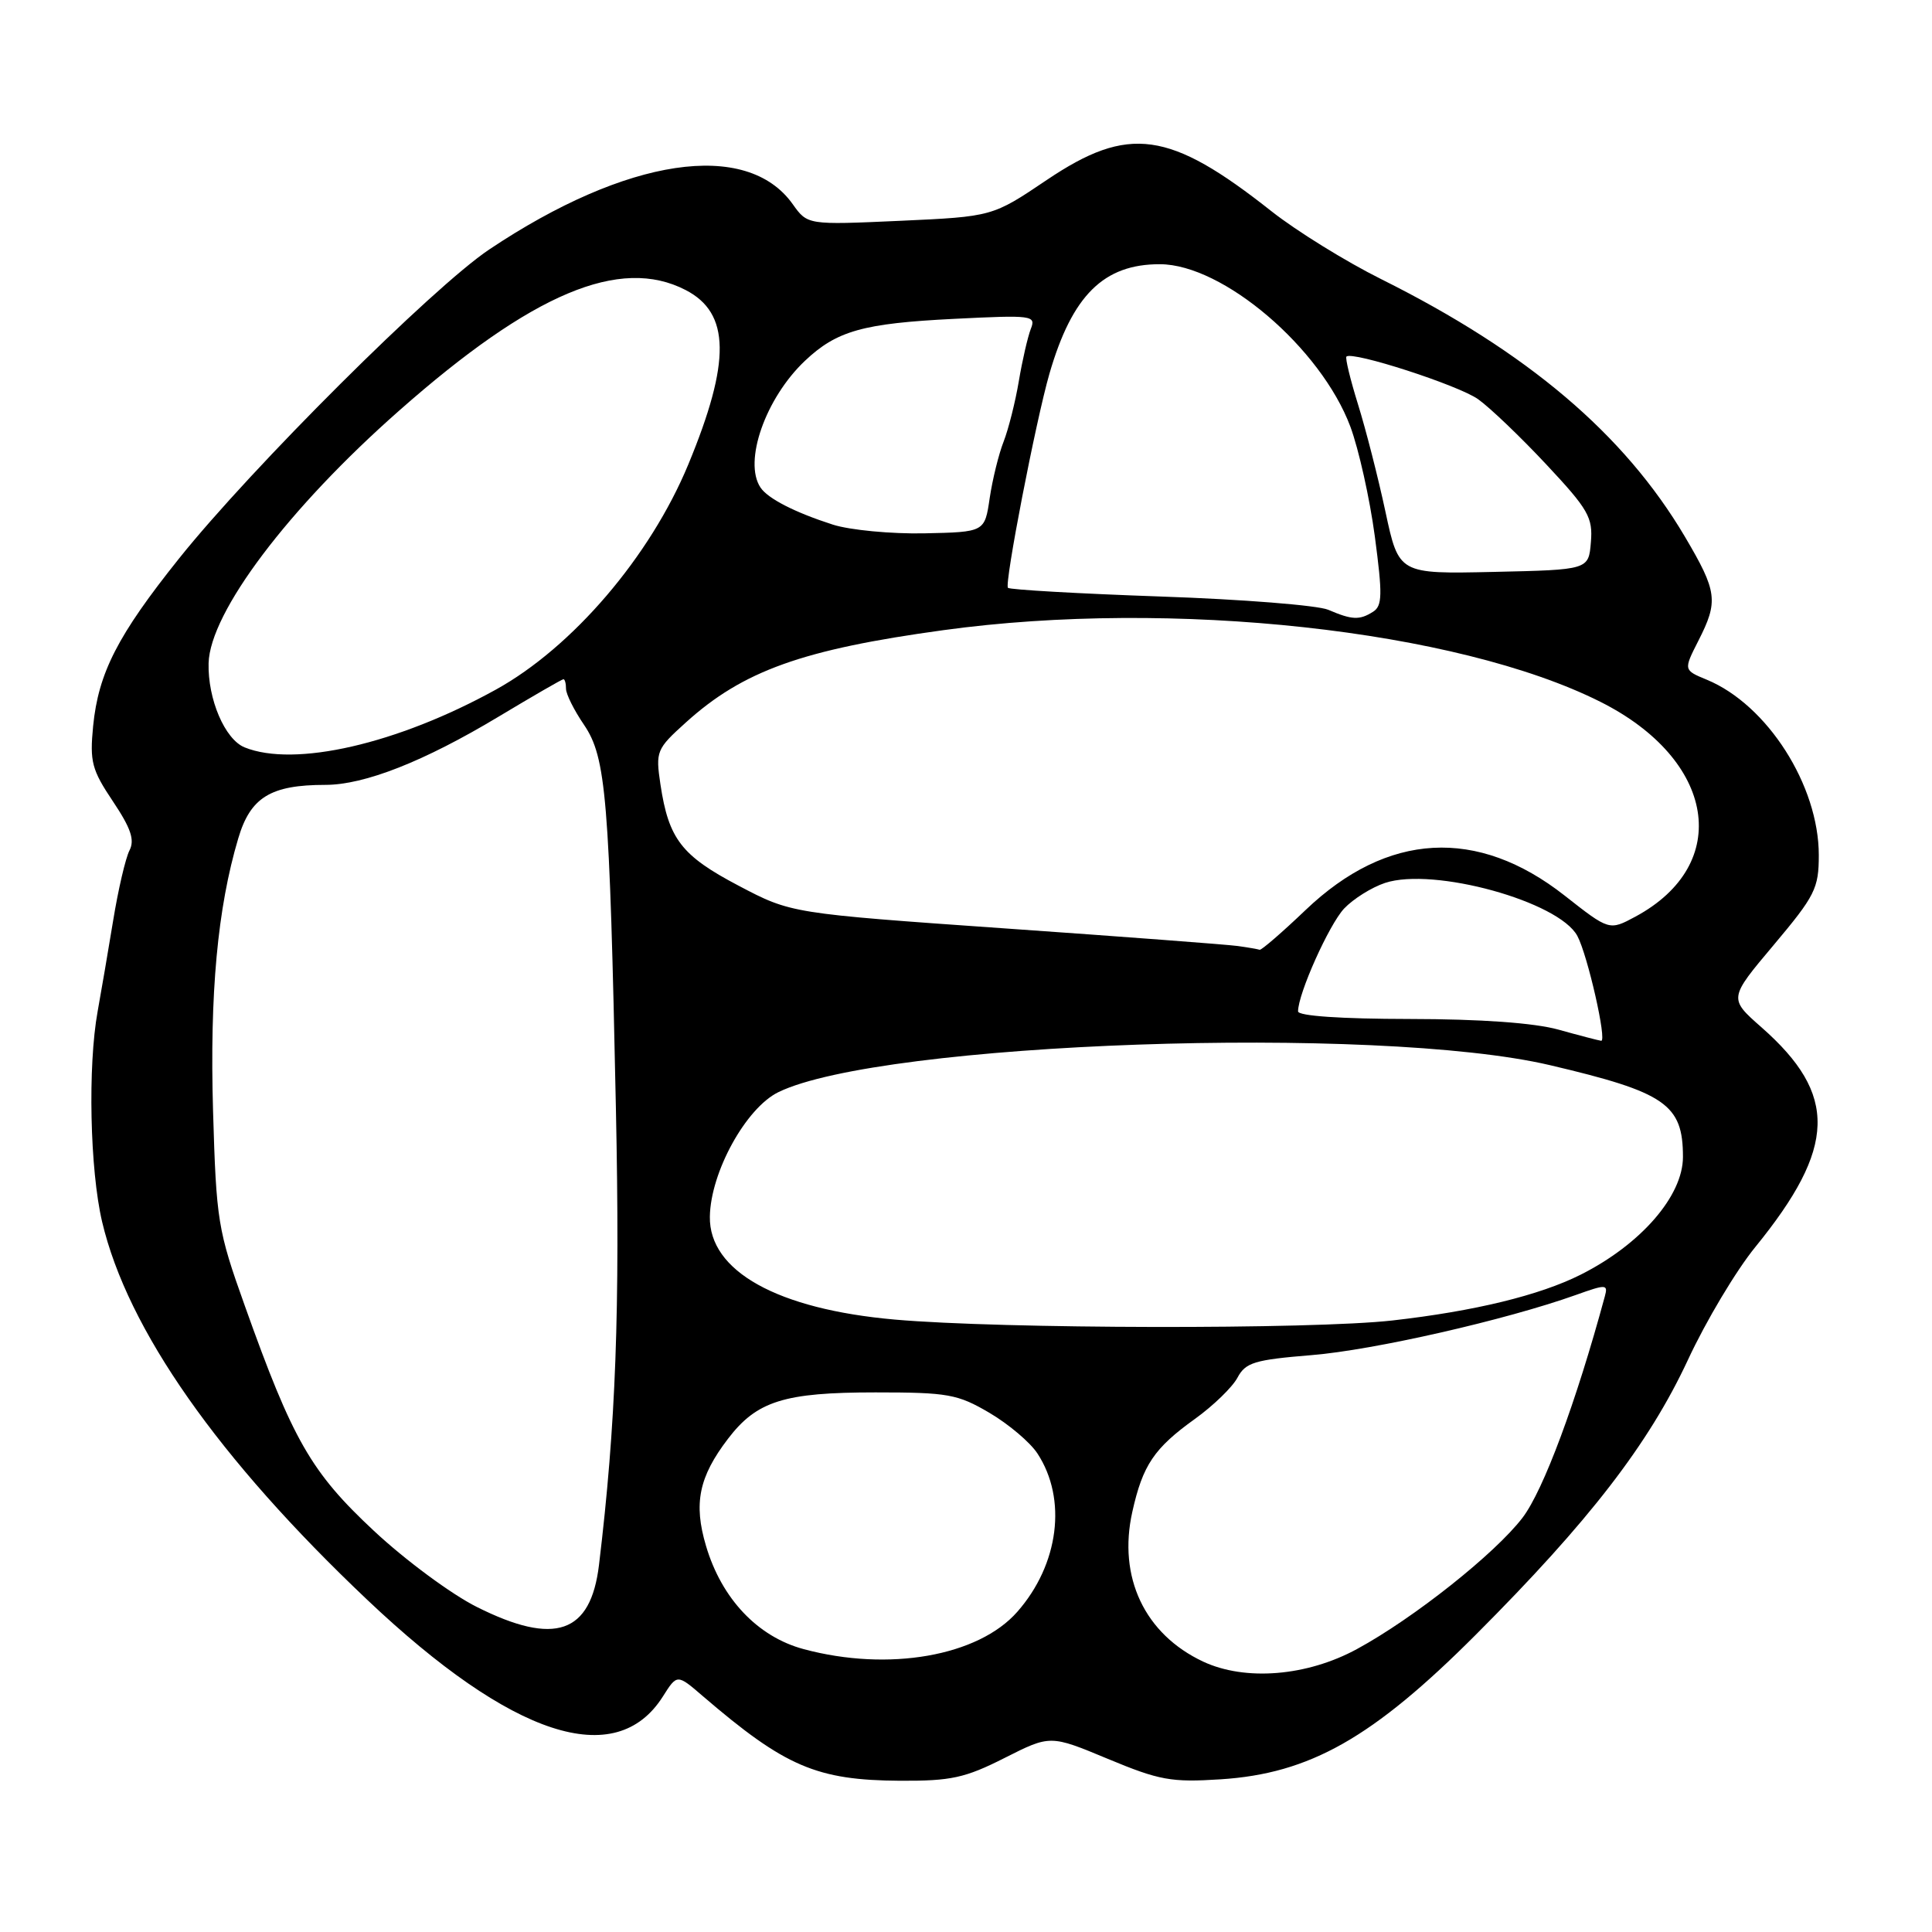 <?xml version="1.0" encoding="UTF-8" standalone="no"?>
<!DOCTYPE svg PUBLIC "-//W3C//DTD SVG 1.1//EN" "http://www.w3.org/Graphics/SVG/1.1/DTD/svg11.dtd" >
<svg xmlns="http://www.w3.org/2000/svg" xmlns:xlink="http://www.w3.org/1999/xlink" version="1.1" viewBox="0 0 256 256">
 <g >
 <path fill="currentColor"
d=" M 133.11 232.94 C 139.17 229.88 139.17 229.88 146.80 233.06 C 153.62 235.90 155.20 236.19 161.72 235.77 C 173.57 235.01 181.89 230.29 195.57 216.59 C 210.59 201.55 218.46 191.35 223.66 180.19 C 226.04 175.06 230.05 168.35 232.57 165.26 C 243.35 152.02 243.55 145.05 233.40 136.12 C 229.06 132.30 229.06 132.30 235.03 125.21 C 240.51 118.69 241.00 117.72 241.00 113.31 C 241.00 104.07 234.18 93.39 226.17 90.07 C 223.07 88.79 223.07 88.79 225.03 84.93 C 227.72 79.66 227.56 78.40 223.25 71.10 C 215.22 57.52 202.40 46.65 183.00 36.98 C 178.32 34.65 171.80 30.61 168.50 28.01 C 154.94 17.29 149.56 16.54 138.70 23.85 C 131.50 28.70 131.50 28.70 119.25 29.26 C 107.00 29.81 107.00 29.81 105.03 27.04 C 98.94 18.49 83.04 20.87 64.82 33.06 C 57.34 38.07 33.33 61.99 23.72 74.01 C 15.58 84.19 13.04 89.16 12.34 96.21 C 11.88 100.93 12.16 102.00 14.96 106.18 C 17.35 109.75 17.87 111.30 17.16 112.68 C 16.64 113.68 15.66 117.88 14.99 122.00 C 14.31 126.12 13.39 131.53 12.94 134.00 C 11.62 141.25 11.91 154.99 13.53 161.89 C 16.90 176.16 28.91 193.28 48.68 212.00 C 67.86 230.16 81.59 234.65 87.83 224.80 C 89.72 221.81 89.72 221.81 93.11 224.73 C 104.04 234.11 108.20 235.89 119.28 235.96 C 126.02 235.99 127.87 235.59 133.11 232.94 Z  M 159.42 220.17 C 151.67 216.53 148.10 208.98 150.04 200.32 C 151.42 194.13 152.92 191.90 158.34 188.01 C 160.76 186.27 163.30 183.81 163.97 182.55 C 165.05 180.53 166.23 180.18 173.80 179.56 C 181.98 178.90 199.55 174.90 208.81 171.59 C 212.83 170.15 213.09 170.16 212.65 171.77 C 208.84 185.84 204.50 197.50 201.74 201.11 C 198.11 205.86 187.33 214.42 179.82 218.50 C 173.18 222.12 165.00 222.78 159.42 220.17 Z  M 106.50 218.52 C 100.40 216.89 95.62 211.84 93.55 204.84 C 91.88 199.23 92.60 195.70 96.46 190.65 C 100.28 185.64 103.90 184.50 116.00 184.50 C 125.62 184.50 126.89 184.73 131.11 187.21 C 133.64 188.70 136.51 191.12 137.47 192.60 C 141.42 198.63 140.32 207.29 134.80 213.57 C 129.63 219.46 117.74 221.54 106.50 218.52 Z  M 63.20 212.94 C 59.83 211.26 53.69 206.72 49.55 202.85 C 41.21 195.07 38.79 190.85 32.43 173.00 C 28.85 162.99 28.66 161.78 28.23 147.20 C 27.78 131.66 28.82 120.32 31.57 111.09 C 33.18 105.65 35.86 104.00 43.11 104.00 C 48.31 104.00 56.18 100.90 66.05 94.97 C 70.60 92.24 74.47 90.00 74.66 90.00 C 74.85 90.00 75.00 90.57 75.00 91.27 C 75.00 91.97 76.07 94.12 77.39 96.05 C 80.32 100.37 80.76 105.68 81.61 146.86 C 82.17 173.66 81.61 188.75 79.37 207.36 C 78.27 216.47 73.53 218.11 63.20 212.94 Z  M 118.56 174.85 C 103.01 173.48 93.94 168.43 94.06 161.21 C 94.15 155.33 98.83 146.83 103.13 144.72 C 116.75 138.07 182.47 135.76 205.38 141.14 C 220.70 144.74 223.00 146.33 223.00 153.30 C 223.00 158.47 217.42 164.89 209.45 168.90 C 204.00 171.64 195.36 173.74 184.50 174.97 C 173.85 176.17 132.71 176.10 118.56 174.85 Z  M 206.50 136.43 C 203.29 135.54 196.23 135.03 186.75 135.02 C 177.70 135.01 172.00 134.62 172.00 134.01 C 172.00 131.67 176.10 122.53 178.10 120.39 C 179.31 119.11 181.75 117.58 183.53 116.99 C 189.96 114.87 206.57 119.45 209.01 124.02 C 210.37 126.56 212.97 138.02 212.16 137.91 C 211.80 137.86 209.25 137.20 206.50 136.43 Z  M 164.00 125.35 C 162.62 125.16 148.75 124.11 133.17 123.02 C 104.84 121.03 104.84 121.03 97.87 117.36 C 90.30 113.38 88.60 111.18 87.51 103.93 C 86.86 99.55 86.98 99.25 90.87 95.74 C 98.45 88.88 106.33 86.06 125.00 83.50 C 155.28 79.34 193.06 83.46 212.05 92.99 C 227.34 100.66 229.60 114.51 216.70 121.46 C 213.24 123.32 213.24 123.32 207.31 118.66 C 195.76 109.59 183.83 110.25 173.01 120.57 C 169.88 123.56 167.13 125.93 166.91 125.85 C 166.68 125.77 165.38 125.54 164.00 125.35 Z  M 32.41 99.03 C 29.80 97.97 27.52 92.64 27.64 87.88 C 27.82 81.13 38.21 67.35 52.88 54.42 C 70.54 38.83 82.17 33.94 90.85 38.43 C 96.76 41.48 96.86 47.89 91.20 61.55 C 86.15 73.74 75.86 85.77 65.70 91.38 C 52.66 98.58 39.04 101.71 32.41 99.03 Z  M 176.00 80.80 C 174.62 80.21 164.62 79.41 153.76 79.04 C 142.90 78.66 133.81 78.14 133.56 77.89 C 133.06 77.39 137.25 55.77 139.06 49.50 C 142.07 39.13 146.25 34.99 153.70 35.01 C 162.05 35.03 175.02 46.10 178.93 56.53 C 180.04 59.52 181.50 66.06 182.17 71.06 C 183.20 78.81 183.17 80.28 181.94 81.06 C 180.14 82.20 179.15 82.15 176.00 80.80 Z  M 183.58 67.81 C 182.61 63.27 180.97 56.87 179.94 53.57 C 178.92 50.28 178.23 47.44 178.41 47.25 C 179.18 46.49 193.25 51.04 195.86 52.90 C 197.42 54.01 201.49 57.90 204.90 61.55 C 210.47 67.50 211.08 68.57 210.80 71.85 C 210.50 75.50 210.50 75.50 197.93 75.78 C 185.35 76.06 185.35 76.06 183.58 67.81 Z  M 110.37 69.52 C 105.33 67.90 101.75 66.07 100.77 64.60 C 98.48 61.17 101.43 52.76 106.66 47.81 C 110.87 43.83 114.35 42.85 126.41 42.25 C 136.84 41.73 137.30 41.79 136.58 43.60 C 136.18 44.65 135.46 47.75 135.00 50.50 C 134.54 53.25 133.63 56.85 132.99 58.50 C 132.34 60.15 131.51 63.52 131.14 66.00 C 130.48 70.50 130.48 70.50 122.49 70.67 C 118.10 70.76 112.64 70.24 110.37 69.52 Z "/>
</g>
</svg>